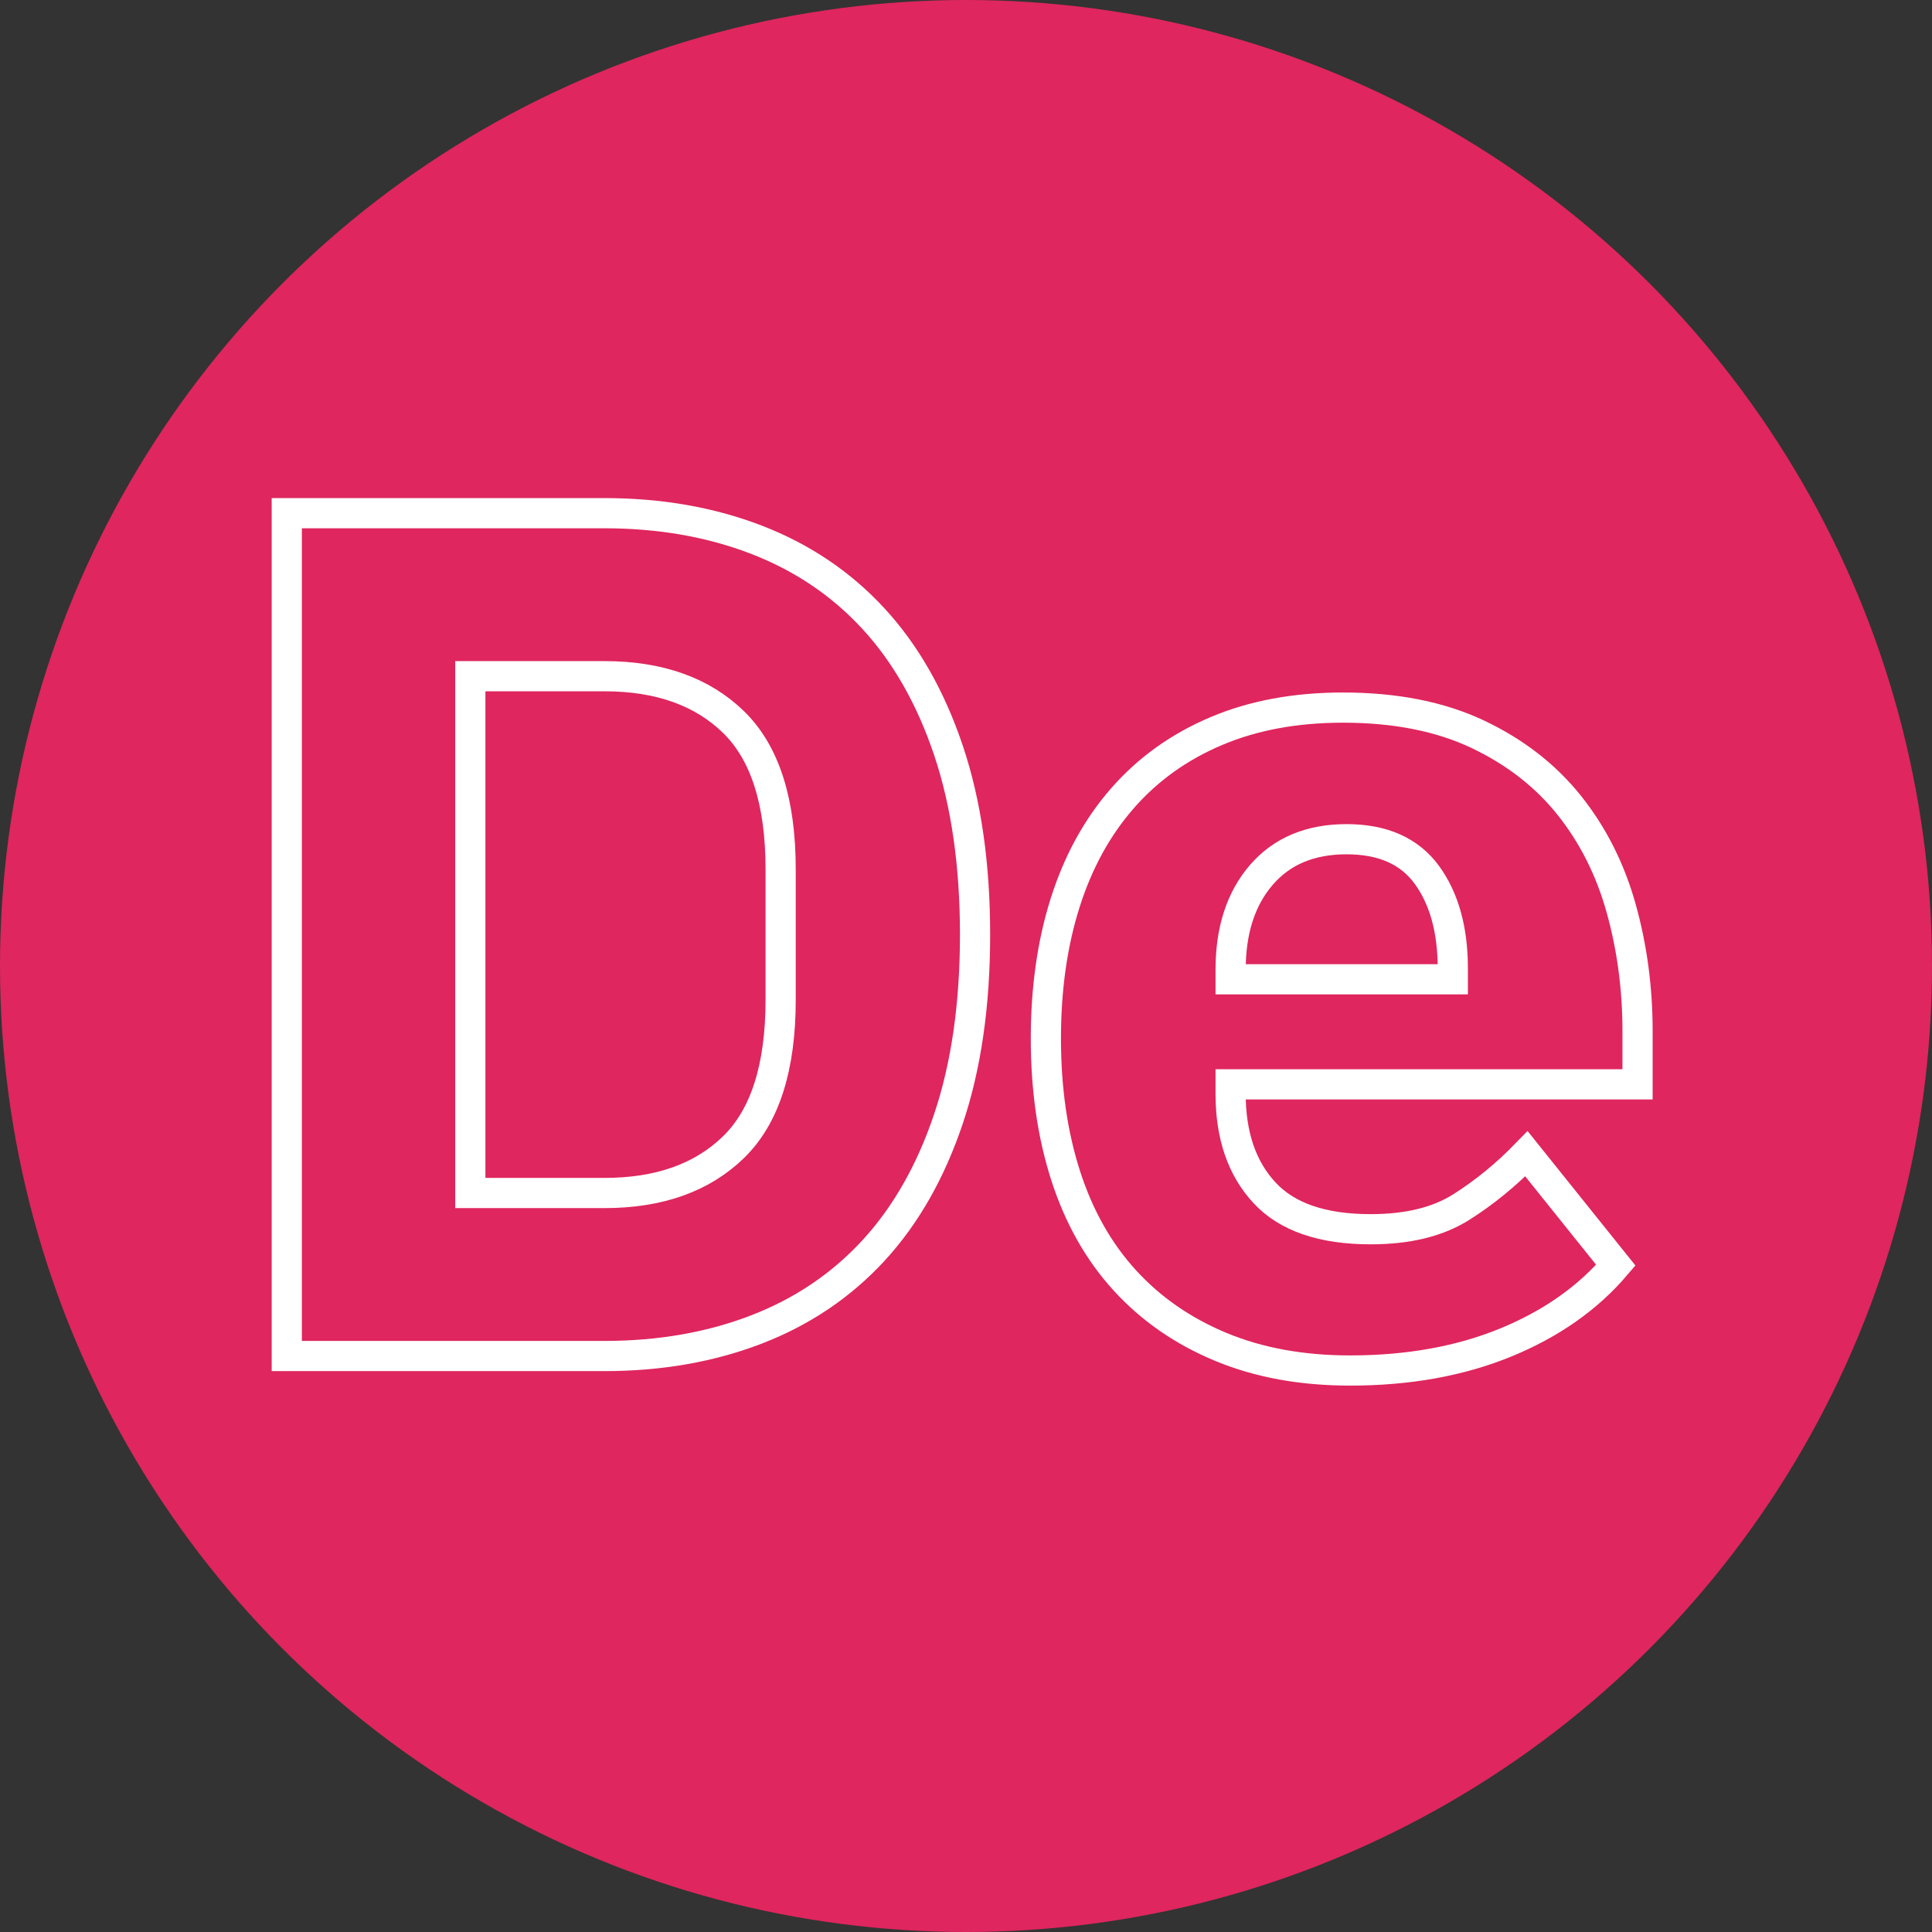 <?xml version="1.0" encoding="UTF-8"?>
<svg width="128px" height="128px" viewBox="0 0 128 128" version="1.1" xmlns="http://www.w3.org/2000/svg" xmlns:xlink="http://www.w3.org/1999/xlink">
    <rect x="0" y="0" width="128" height="128" fill="#333333" stroke="none"/>
    <!-- Generator: Sketch 55.1 (78136) - https://sketchapp.com -->
    <title>Group 11</title>
    <desc>Created with Sketch.</desc>
    <g id="SCALEWORK-WEBSITE-WIP" stroke="none" stroke-width="1" fill="none" fill-rule="evenodd">
        <g id="SCALEWORK-Desktop-How-it-works" transform="translate(-153, -5368)">
            <g id="06-Specializations" transform="translate(0, 4882)">
                <g id="Group-3-Copy-2" transform="translate(153, 486)">
                    <g id="Group-11">
                        <circle id="Oval" fill="#DF265E" cx="64" cy="64" r="64"></circle>
                        <g id="Group-5" transform="translate(19, 34)" stroke="#FFFFFF" stroke-width="2">
                            <path d="M21.04,45.04 C24.666,45.04 27.519,44.027 29.6,42 C31.68,39.974 32.72,36.72 32.72,32.24 L32.72,23.6 C32.72,19.12 31.68,15.867 29.6,13.84 C27.519,11.813 24.666,10.8 21.04,10.8 L12.16,10.8 L12.16,45.04 L21.04,45.04 Z M0,0 L21.04,0 C24.72,0 28.08,0.587 31.12,1.76 C34.16,2.934 36.746,4.68 38.88,7 C41.013,9.32 42.666,12.227 43.84,15.72 C45.013,19.213 45.6,23.28 45.6,27.92 C45.6,32.56 45.013,36.627 43.84,40.12 C42.666,43.614 41.013,46.52 38.88,48.84 C36.746,51.16 34.16,52.907 31.12,54.08 C28.08,55.253 24.72,55.84 21.04,55.84 L0,55.84 L0,0 Z" id="Stroke-1"></path>
                            <path d="M70.212,21.6 C67.813,21.6 65.932,22.388 64.572,23.96 C63.212,25.534 62.532,27.628 62.532,30.24 L62.532,30.88 L77.252,30.88 L77.252,30.16 C77.252,27.6 76.679,25.534 75.532,23.96 C74.385,22.388 72.612,21.6 70.212,21.6 Z M70.452,56.8 C67.252,56.8 64.399,56.28 61.893,55.24 C59.385,54.2 57.265,52.734 55.532,50.84 C53.799,48.948 52.492,46.64 51.612,43.92 C50.733,41.2 50.292,38.16 50.292,34.8 C50.292,31.494 50.719,28.494 51.572,25.8 C52.425,23.108 53.692,20.8 55.372,18.88 C57.052,16.96 59.118,15.48 61.572,14.44 C64.025,13.4 66.824,12.88 69.972,12.88 C73.439,12.88 76.412,13.468 78.893,14.64 C81.372,15.814 83.399,17.388 84.972,19.36 C86.545,21.334 87.692,23.614 88.412,26.2 C89.132,28.787 89.492,31.494 89.492,34.32 L89.492,37.84 L62.532,37.84 L62.532,38.475 C62.532,41.225 63.278,43.408 64.773,45.02 C66.265,46.634 68.612,47.44 71.813,47.44 C74.265,47.44 76.265,46.952 77.813,45.973 C79.358,44.994 80.799,43.816 82.132,42.441 L88.052,49.822 C86.185,52.014 83.744,53.725 80.733,54.955 C77.719,56.185 74.292,56.8 70.452,56.8 Z" id="Stroke-3"></path>
                        </g>
                    </g>
                </g>
            </g>
        </g>
    </g>
</svg>